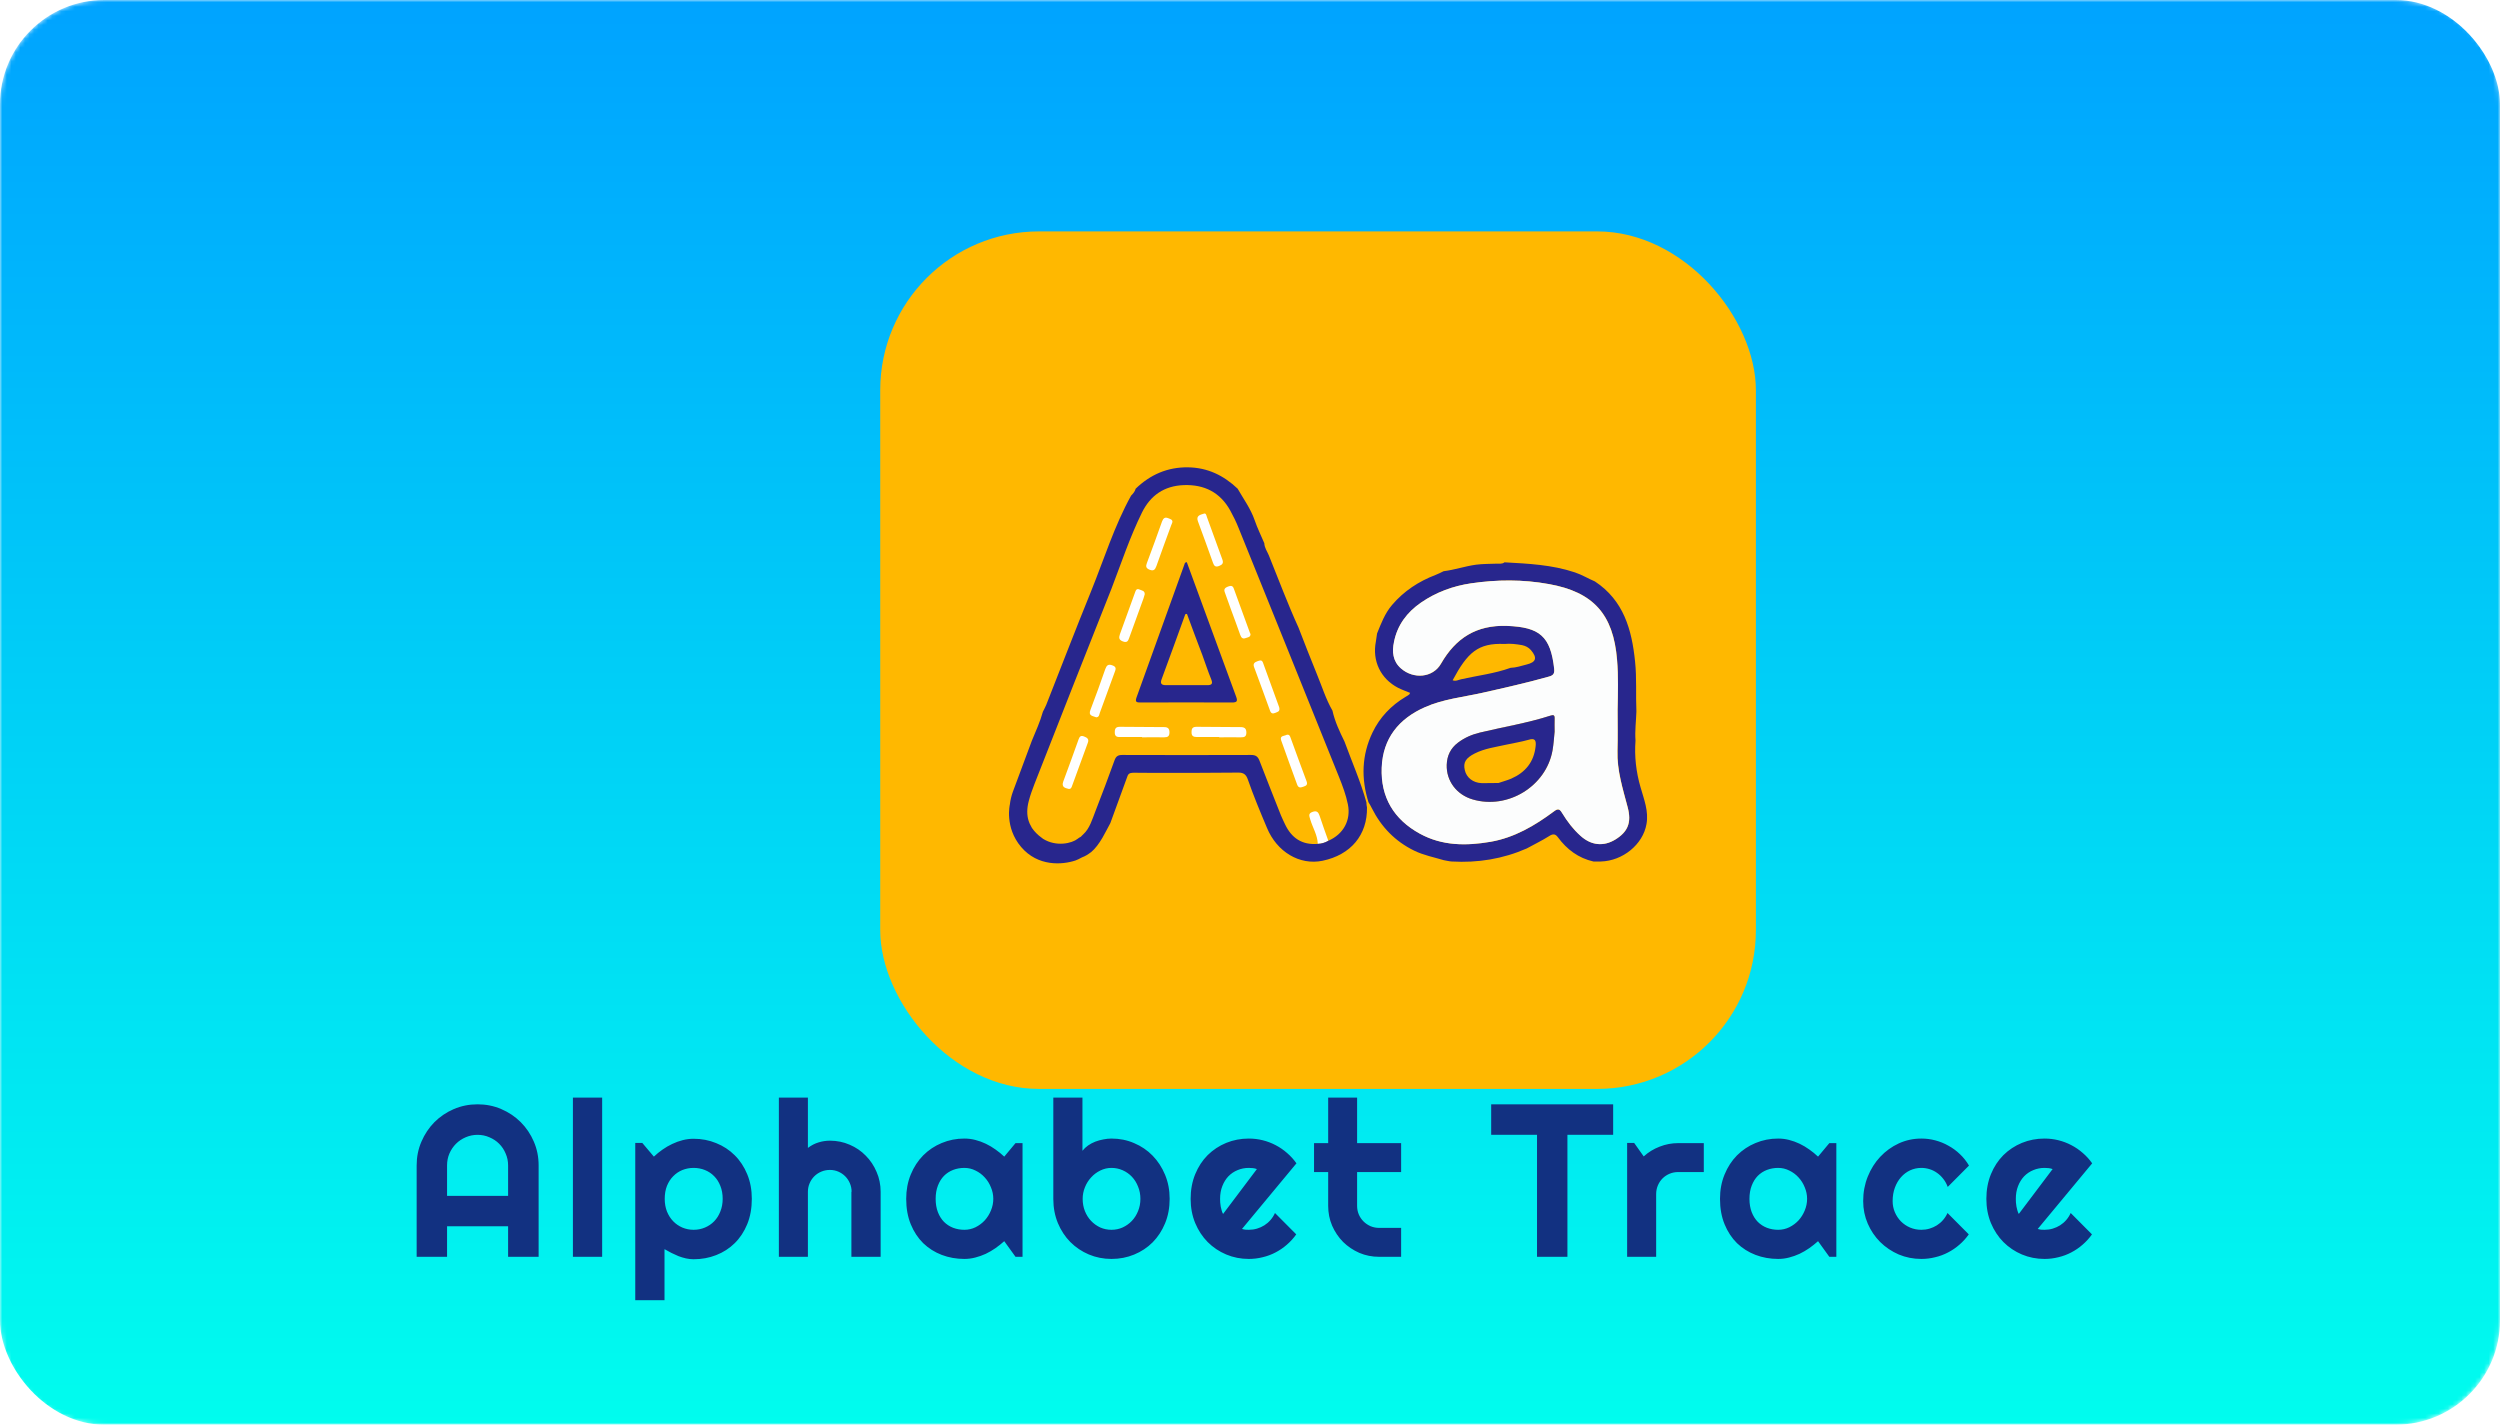 <svg width="551" height="314" viewBox="0 0 551 314" fill="none" xmlns="http://www.w3.org/2000/svg">
<mask id="mask0" mask-type="alpha" maskUnits="userSpaceOnUse" x="0" y="0" width="551" height="314">
<path d="M0 23C0 10.297 10.297 0 23 0H528C540.703 0 551 10.297 551 23V291C551 303.703 540.703 314 528 314H23C10.297 314 0 303.703 0 291V23Z" fill="white"/>
<path d="M1 23C1 10.85 10.85 1 23 1H528C540.15 1 550 10.85 550 23V291C550 303.15 540.15 313 528 313H23C10.85 313 1 303.15 1 291V23Z" stroke="white" stroke-opacity="0.24" stroke-width="2"/>
</mask>
<g mask="url(#mask0)">
<rect width="551" height="314" rx="23" fill="url(#paint0_linear)"/>
<g filter="url(#filter0_d)">
<rect x="179" y="33" width="193" height="189" rx="35" fill="#FFB800"/>
<path d="M246.571 105.902C248.041 109.92 249.511 113.969 251.013 118.019C253.136 123.833 255.259 129.646 257.414 135.46C257.839 136.57 257.643 136.831 256.467 136.831C249.772 136.799 243.077 136.799 236.414 136.831C235.532 136.831 235.108 136.766 235.5 135.688C239.027 125.923 242.521 116.158 246.049 106.392C246.114 106.164 246.147 105.935 246.571 105.902ZM246.604 117.301C246.473 117.333 246.343 117.333 246.245 117.366C244.514 122.134 242.783 126.935 241.019 131.704C240.66 132.651 240.986 133.01 241.966 133.01C245.004 133.01 248.041 133.01 251.078 133.01C252.058 133.01 252.352 132.716 251.96 131.736C251.242 129.973 250.654 128.176 250.001 126.38C248.857 123.375 247.714 120.338 246.604 117.301Z" fill="#28268D"/>
<path d="M253.691 144.441C252.058 144.441 250.425 144.408 248.792 144.441C248.008 144.441 247.584 144.212 247.617 143.331C247.617 142.481 247.91 142.188 248.76 142.188C251.96 142.22 255.161 142.253 258.394 142.253C259.243 142.253 259.701 142.514 259.701 143.461C259.701 144.408 259.211 144.506 258.46 144.506C256.892 144.474 255.292 144.506 253.724 144.506C253.691 144.474 253.691 144.441 253.691 144.441Z" fill="white"/>
<path d="M236.708 144.441C235.075 144.441 233.475 144.408 231.842 144.441C231.025 144.474 230.666 144.18 230.699 143.331C230.699 142.481 231.025 142.188 231.842 142.188C235.075 142.22 238.341 142.253 241.575 142.253C242.358 142.253 242.75 142.547 242.75 143.396C242.75 144.278 242.391 144.506 241.575 144.506C239.942 144.474 238.341 144.506 236.708 144.506C236.708 144.474 236.708 144.441 236.708 144.441Z" fill="white"/>
<path d="M268.584 143.951C269.172 143.821 269.303 144.213 269.433 144.572C270.609 147.772 271.752 150.973 272.961 154.174C273.222 154.86 272.993 155.154 272.373 155.35C271.785 155.545 271.23 155.807 270.903 154.958C269.727 151.692 268.519 148.458 267.376 145.192C266.984 144.082 268.094 144.245 268.584 143.951Z" fill="white"/>
<path d="M266.984 138.203C267.049 138.856 266.494 138.921 266.069 139.117C265.547 139.346 265.155 139.281 264.926 138.66C263.783 135.459 262.575 132.226 261.399 129.025C261.105 128.242 261.53 127.948 262.183 127.719C262.673 127.556 263.097 127.36 263.359 128.046C264.534 131.312 265.743 134.578 266.919 137.844C266.951 137.942 266.984 138.072 266.984 138.203Z" fill="white"/>
<path d="M243.403 97.052C243.305 97.346 243.24 97.541 243.142 97.737C242.064 100.742 240.921 103.714 239.876 106.752C239.582 107.535 239.288 107.927 238.374 107.568C237.557 107.241 237.492 106.817 237.786 106.066C238.929 103.028 240.039 99.958 241.117 96.921C241.378 96.235 241.738 95.909 242.456 96.202C242.881 96.398 243.436 96.464 243.403 97.052Z" fill="white"/>
<path d="M226.616 140.097C225.865 139.771 224.787 139.836 225.343 138.432C226.486 135.46 227.563 132.455 228.609 129.45C228.902 128.666 229.229 128.307 230.144 128.634C231.189 128.993 230.895 129.548 230.633 130.267C229.556 133.206 228.478 136.178 227.4 139.117C227.269 139.477 227.269 140.065 226.616 140.097Z" fill="white"/>
<path d="M260.615 121.808C260.583 122.461 259.995 122.461 259.57 122.624C258.917 122.886 258.59 122.592 258.362 121.971C257.709 120.077 256.99 118.215 256.304 116.321C255.847 115.047 255.39 113.773 254.932 112.5C254.671 111.814 255.063 111.52 255.618 111.291C256.174 111.095 256.663 110.965 256.925 111.716C258.1 114.982 259.309 118.215 260.485 121.481C260.55 121.546 260.583 121.677 260.615 121.808Z" fill="white"/>
<path d="M220.509 155.872C219.725 155.676 218.909 155.48 219.333 154.272C220.476 151.169 221.619 148.066 222.73 144.931C222.958 144.31 223.22 144.049 223.906 144.31C224.591 144.572 225.081 144.866 224.755 145.715C223.579 148.883 222.436 152.018 221.293 155.186C221.162 155.578 221.031 155.937 220.509 155.872Z" fill="white"/>
<path d="M237.296 112.99C237.198 113.251 237.133 113.578 237.035 113.871C235.99 116.713 234.977 119.587 233.932 122.428C233.671 123.114 233.54 123.767 232.495 123.376C231.548 123.016 231.581 122.526 231.842 121.743C232.952 118.738 234.03 115.733 235.108 112.728C235.304 112.238 235.402 111.585 236.186 111.945C236.676 112.173 237.329 112.173 237.296 112.99Z" fill="white"/>
<path d="M250.392 95.19C250.817 95.092 250.882 95.582 251.013 95.974C252.156 99.076 253.266 102.212 254.41 105.315C254.704 106.131 254.41 106.458 253.658 106.752C252.875 107.045 252.581 106.719 252.352 106.066C251.242 102.996 250.164 99.926 249.021 96.888C248.596 95.713 249.38 95.484 250.392 95.19Z" fill="white"/>
<path d="M277.761 167.303C277.043 167.728 276.259 167.956 275.443 167.989C275.377 166.029 274.3 164.396 273.777 162.6C273.581 161.881 273.254 161.294 274.3 160.934C275.214 160.608 275.573 161 275.835 161.784C276.422 163.612 277.108 165.441 277.761 167.303Z" fill="white"/>
<path d="M286.613 158.811C284.98 153.586 285.11 148.458 287.494 143.461C289.095 140.097 291.609 137.485 294.778 135.59C295.071 135.427 295.333 135.264 295.594 135.068C295.659 135.002 295.692 134.872 295.79 134.708C294.908 134.349 293.994 134.023 293.145 133.598C289.291 131.606 287.396 127.654 288.246 123.375C288.344 122.788 288.409 122.2 288.507 121.612C289.389 119.424 290.238 117.17 291.805 115.341C294.418 112.271 297.652 110.148 301.407 108.711C301.995 108.483 302.583 108.189 303.171 107.895C305.588 107.601 307.907 106.784 310.324 106.458C311.826 106.262 313.328 106.294 314.863 106.229C315.451 106.196 316.072 106.36 316.594 105.935C321.82 106.229 327.046 106.458 332.108 108.156C333.675 108.678 335.047 109.528 336.517 110.148C342.853 114.329 344.649 120.763 345.368 127.785C345.76 131.475 345.498 135.166 345.662 138.824C345.596 140.947 345.302 143.102 345.466 145.225C345.204 148.72 345.596 152.149 346.576 155.513C347.327 158.158 348.405 160.804 347.883 163.645C347.099 168.12 342.657 171.745 337.823 171.875C337.268 171.875 336.745 171.875 336.19 171.875C332.892 171.124 330.344 169.23 328.352 166.519C327.797 165.768 327.274 165.735 326.458 166.258C324.857 167.27 323.159 168.087 321.493 169.001C316.202 171.32 310.683 172.202 304.967 171.875C304.38 171.843 303.792 171.679 303.204 171.582C301.016 170.928 298.795 170.504 296.704 169.491C292.491 167.434 289.421 164.266 287.331 160.085C287.135 159.661 286.874 159.236 286.613 158.811ZM316.594 123.931C310.748 123.669 308.429 125.825 305.163 131.932C305.849 132.226 306.437 131.834 307.058 131.704C310.683 130.887 314.406 130.463 317.933 129.189C319.142 129.156 320.252 128.764 321.428 128.47C323.584 127.948 323.877 127.001 322.408 125.27C321.885 124.682 321.232 124.355 320.481 124.192C319.174 123.963 317.901 123.8 316.594 123.931ZM341.514 138.497C341.579 134.806 341.71 131.083 341.416 127.393C340.599 117.431 336.256 112.5 326.425 110.736C320.709 109.691 314.929 109.724 309.213 110.573C305.229 111.161 301.505 112.532 298.207 114.819C295.137 116.941 292.981 119.75 292.263 123.473C291.838 125.629 291.969 127.719 293.798 129.32C296.541 131.736 300.82 131.41 302.616 128.274C305.882 122.592 310.454 119.718 317.15 119.946C324.367 120.207 326.784 122.232 327.568 129.418C327.666 130.43 327.405 130.822 326.425 131.116C321.559 132.488 316.627 133.598 311.695 134.708C307.45 135.656 303.073 136.08 299.056 137.876C293.308 140.424 289.813 144.735 289.552 151.169C289.291 157.701 292.23 162.6 297.946 165.735C302.877 168.446 308.168 168.446 313.524 167.532C318.815 166.617 323.29 163.972 327.503 160.836C328.385 160.183 328.744 160.249 329.299 161.163C330.409 163.025 331.716 164.788 333.382 166.225C335.733 168.348 338.444 168.609 341.024 167.042C343.8 165.343 344.649 163.319 343.767 159.955C342.69 155.839 341.383 151.822 341.514 147.478C341.579 144.474 341.514 141.469 341.514 138.497Z" fill="#28268D"/>
<path d="M341.514 138.497C341.514 141.502 341.579 144.474 341.481 147.478C341.35 151.822 342.657 155.839 343.734 159.954C344.616 163.286 343.767 165.343 340.991 167.042C338.411 168.609 335.7 168.348 333.349 166.225C331.716 164.755 330.409 163.024 329.266 161.163C328.711 160.216 328.319 160.183 327.47 160.836C323.257 163.972 318.75 166.617 313.491 167.532C308.135 168.446 302.844 168.446 297.913 165.735C292.197 162.6 289.258 157.701 289.519 151.169C289.78 144.735 293.275 140.424 299.023 137.876C303.04 136.08 307.417 135.655 311.662 134.708C316.594 133.598 321.526 132.487 326.392 131.116C327.372 130.854 327.633 130.43 327.535 129.417C326.751 122.232 324.334 120.207 317.117 119.946C310.421 119.717 305.849 122.592 302.583 128.274C300.787 131.41 296.508 131.736 293.765 129.319C291.936 127.719 291.772 125.629 292.23 123.473C292.981 119.75 295.104 116.941 298.174 114.818C301.505 112.532 305.228 111.161 309.18 110.573C314.928 109.724 320.677 109.691 326.392 110.736C336.223 112.5 340.566 117.431 341.383 127.393C341.71 131.083 341.579 134.774 341.514 138.497ZM327.633 143.265C327.633 142.155 327.6 141.273 327.633 140.391C327.666 139.607 327.404 139.477 326.686 139.738C321.624 141.371 316.333 142.22 311.172 143.461C309.409 143.886 307.776 144.604 306.339 145.682C304.706 146.923 303.922 148.556 303.857 150.581C303.759 154.108 306.012 157.146 309.572 158.191C317.313 160.477 325.804 155.284 327.176 147.38C327.404 145.943 327.502 144.474 327.633 143.265Z" fill="#FCFDFD"/>
<path d="M327.634 143.265C327.503 144.474 327.438 145.943 327.176 147.38C325.772 155.284 317.313 160.477 309.573 158.191C306.013 157.146 303.759 154.108 303.857 150.581C303.922 148.556 304.706 146.923 306.339 145.682C307.809 144.572 309.409 143.886 311.173 143.461C316.333 142.22 321.624 141.371 326.686 139.738C327.405 139.509 327.666 139.607 327.634 140.391C327.601 141.273 327.634 142.155 327.634 143.265ZM316.921 146.139C314.602 146.662 312.218 146.956 310.03 148.066C308.038 149.079 307.45 150.059 307.842 151.724C308.201 153.39 309.671 154.533 311.532 154.598C312.773 154.631 314.047 154.566 315.288 154.566C316.203 154.239 317.15 154.01 318.064 153.618C321.199 152.247 323.094 149.928 323.453 146.466C323.584 145.225 323.355 144.572 321.853 145.062C320.22 145.519 318.554 145.78 316.921 146.139Z" fill="#28268D"/>
<path d="M286.155 158.844C284.881 154.239 282.954 149.895 281.321 145.421C280.243 143.233 279.198 141.012 278.676 138.628C277.206 136.08 276.357 133.272 275.246 130.593C273.842 127.197 272.536 123.767 271.197 120.338C268.812 115.113 266.82 109.756 264.665 104.433C264.305 103.551 263.685 102.734 263.652 101.722C262.934 100.024 262.117 98.391 261.529 96.66C260.647 94.112 259.08 91.989 257.773 89.703C254.703 86.796 251.176 85.066 246.865 85C242.325 84.935 238.537 86.6 235.303 89.703C235.14 90.324 234.748 90.781 234.291 91.238C230.6 97.901 228.347 105.217 225.505 112.239C222.109 120.599 218.875 128.993 215.577 137.387C215.381 137.877 215.087 138.366 214.858 138.856C214.238 141.077 213.29 143.167 212.409 145.29C211.004 149.046 209.633 152.802 208.228 156.525C207.902 157.44 207.673 158.387 207.575 159.301C207.575 159.301 206.367 164.331 210.057 168.675C213.748 173.019 219.104 172.627 222.043 171.647C222.37 171.549 222.925 171.255 223.48 170.961C224.199 170.7 224.819 170.308 225.407 169.851H225.44C226.452 169.001 227.236 167.891 227.955 166.683C228.575 165.605 229.131 164.494 229.718 163.417C230.992 159.955 232.233 156.493 233.507 153.031C233.768 152.312 234.389 152.312 234.977 152.312C236.512 152.312 238.014 152.345 239.549 152.345C245.689 152.345 251.829 152.345 257.969 152.28C259.112 152.28 259.635 152.737 259.994 153.717C261.268 157.375 262.738 160.902 264.24 164.462C266.428 169.753 271.425 172.757 276.487 171.712C282.725 170.406 286.383 166.029 286.285 159.955C286.187 159.628 286.187 159.236 286.155 158.844ZM277.761 167.303C277.043 167.728 276.259 167.956 275.442 167.989C271.948 168.283 269.629 166.683 268.192 163.613C267.898 162.959 267.571 162.339 267.31 161.686C265.742 157.701 264.142 153.717 262.607 149.699C262.248 148.752 261.79 148.393 260.745 148.393C251.274 148.426 241.803 148.426 232.364 148.393C231.384 148.393 230.959 148.687 230.633 149.601C229.294 153.325 227.889 157.048 226.452 160.739C225.734 162.567 225.179 164.592 223.742 165.899C223.546 166.062 223.382 166.258 223.219 166.421C222.958 166.552 222.729 166.683 222.501 166.879C221.292 167.858 217.83 168.708 214.891 166.879C214.793 166.813 214.695 166.715 214.597 166.65C213.682 165.997 212.997 165.278 212.474 164.527C212.474 164.494 212.441 164.494 212.441 164.462C212.376 164.396 212.343 164.298 212.311 164.233C212.017 163.743 211.821 163.286 211.723 162.959C211.298 161.653 211.298 160.183 211.755 158.485C212.082 157.211 212.539 156.003 212.997 154.794C218.647 140.424 224.264 126.054 229.98 111.716C232.135 106.098 234.03 100.35 236.708 94.929C238.569 91.173 241.607 89.083 245.885 88.919C250.457 88.756 253.919 90.52 256.14 94.504C256.826 95.745 257.447 97.019 257.969 98.325C265.383 116.615 272.732 134.905 280.113 153.227C280.897 155.186 281.648 157.179 282.072 159.269C282.791 162.763 281.092 165.866 277.761 167.303Z" fill="#28268D"/>
</g>
</g>
<path d="M111.986 263.57V256.844C111.986 255.922 111.806 255.055 111.447 254.242C111.103 253.414 110.627 252.695 110.017 252.086C109.408 251.477 108.689 251 107.861 250.656C107.048 250.297 106.181 250.117 105.259 250.117C104.337 250.117 103.462 250.297 102.634 250.656C101.822 251 101.111 251.477 100.502 252.086C99.892 252.695 99.408 253.414 99.048 254.242C98.705 255.055 98.533 255.922 98.533 256.844V263.57H111.986ZM118.712 277H111.986V270.273H98.533V277H91.83V256.844C91.83 254.984 92.181 253.242 92.884 251.617C93.588 249.977 94.541 248.547 95.744 247.328C96.963 246.109 98.384 245.148 100.009 244.445C101.65 243.742 103.4 243.391 105.259 243.391C107.119 243.391 108.861 243.742 110.486 244.445C112.127 245.148 113.556 246.109 114.775 247.328C115.994 248.547 116.955 249.977 117.658 251.617C118.361 253.242 118.712 254.984 118.712 256.844V277ZM132.714 277H126.269V241.914H132.714V277ZM146.458 286.562H140.012V251.898H141.559L144.114 254.922C144.692 254.375 145.325 253.859 146.012 253.375C146.7 252.891 147.411 252.477 148.145 252.133C148.895 251.773 149.669 251.492 150.466 251.289C151.262 251.086 152.067 250.984 152.88 250.984C154.645 250.984 156.302 251.305 157.848 251.945C159.411 252.57 160.77 253.461 161.927 254.617C163.098 255.773 164.02 257.172 164.692 258.812C165.364 260.438 165.7 262.242 165.7 264.227C165.7 266.289 165.364 268.148 164.692 269.805C164.02 271.445 163.098 272.844 161.927 274C160.77 275.141 159.411 276.016 157.848 276.625C156.302 277.234 154.645 277.539 152.88 277.539C152.317 277.539 151.755 277.477 151.192 277.352C150.645 277.227 150.098 277.062 149.552 276.859C149.02 276.641 148.489 276.398 147.958 276.133C147.442 275.867 146.942 275.594 146.458 275.312V286.562ZM159.278 264.227C159.278 263.164 159.106 262.211 158.762 261.367C158.434 260.523 157.981 259.812 157.403 259.234C156.825 258.641 156.145 258.188 155.364 257.875C154.583 257.562 153.755 257.406 152.88 257.406C152.005 257.406 151.177 257.562 150.395 257.875C149.63 258.188 148.958 258.641 148.38 259.234C147.802 259.812 147.341 260.523 146.997 261.367C146.669 262.211 146.505 263.164 146.505 264.227C146.505 265.242 146.669 266.172 146.997 267.016C147.341 267.859 147.802 268.578 148.38 269.172C148.958 269.766 149.63 270.227 150.395 270.555C151.177 270.883 152.005 271.047 152.88 271.047C153.755 271.047 154.583 270.883 155.364 270.555C156.145 270.227 156.825 269.766 157.403 269.172C157.981 268.578 158.434 267.859 158.762 267.016C159.106 266.172 159.278 265.242 159.278 264.227ZM178.061 277H171.662V241.914H178.061V253C178.827 252.422 179.616 252.016 180.428 251.781C181.241 251.531 182.069 251.406 182.912 251.406C184.459 251.406 185.912 251.703 187.272 252.297C188.631 252.875 189.811 253.68 190.811 254.711C191.827 255.727 192.623 256.922 193.202 258.297C193.795 259.656 194.092 261.109 194.092 262.656V277H187.647V262.656H187.694C187.694 262 187.569 261.383 187.319 260.805C187.069 260.211 186.725 259.695 186.287 259.258C185.85 258.82 185.342 258.477 184.764 258.227C184.186 257.977 183.569 257.852 182.912 257.852C182.241 257.852 181.608 257.977 181.014 258.227C180.42 258.477 179.905 258.82 179.467 259.258C179.03 259.695 178.686 260.211 178.436 260.805C178.186 261.383 178.061 262 178.061 262.656V277ZM225.367 277H223.82L221.336 273.555C220.727 274.102 220.078 274.617 219.391 275.102C218.719 275.57 218.008 275.984 217.258 276.344C216.508 276.688 215.734 276.961 214.937 277.164C214.156 277.367 213.359 277.469 212.547 277.469C210.781 277.469 209.117 277.172 207.555 276.578C206.008 275.984 204.648 275.125 203.477 274C202.32 272.859 201.406 271.469 200.734 269.828C200.062 268.188 199.727 266.32 199.727 264.227C199.727 262.273 200.062 260.484 200.734 258.859C201.406 257.219 202.32 255.812 203.477 254.641C204.648 253.469 206.008 252.562 207.555 251.922C209.117 251.266 210.781 250.938 212.547 250.938C213.359 250.938 214.164 251.039 214.961 251.242C215.758 251.445 216.531 251.727 217.281 252.086C218.031 252.445 218.742 252.867 219.414 253.352C220.102 253.836 220.742 254.359 221.336 254.922L223.82 251.945H225.367V277ZM218.922 264.227C218.922 263.352 218.75 262.508 218.406 261.695C218.078 260.867 217.625 260.141 217.047 259.516C216.469 258.875 215.789 258.367 215.008 257.992C214.242 257.602 213.422 257.406 212.547 257.406C211.672 257.406 210.844 257.555 210.062 257.852C209.297 258.148 208.625 258.586 208.047 259.164C207.484 259.742 207.039 260.461 206.711 261.32C206.383 262.164 206.219 263.133 206.219 264.227C206.219 265.32 206.383 266.297 206.711 267.156C207.039 268 207.484 268.711 208.047 269.289C208.625 269.867 209.297 270.305 210.062 270.602C210.844 270.898 211.672 271.047 212.547 271.047C213.422 271.047 214.242 270.859 215.008 270.484C215.789 270.094 216.469 269.586 217.047 268.961C217.625 268.32 218.078 267.594 218.406 266.781C218.75 265.953 218.922 265.102 218.922 264.227ZM257.791 264.227C257.791 266.195 257.455 267.992 256.783 269.617C256.111 271.242 255.197 272.641 254.041 273.812C252.884 274.969 251.525 275.867 249.962 276.508C248.416 277.148 246.752 277.469 244.97 277.469C243.205 277.469 241.541 277.141 239.978 276.484C238.431 275.828 237.072 274.914 235.9 273.742C234.744 272.57 233.83 271.18 233.158 269.57C232.486 267.945 232.15 266.164 232.15 264.227V241.914H238.572V253.633C238.916 253.195 239.33 252.805 239.814 252.461C240.314 252.117 240.845 251.836 241.408 251.617C241.986 251.398 242.58 251.234 243.189 251.125C243.798 251 244.392 250.938 244.97 250.938C246.752 250.938 248.416 251.273 249.962 251.945C251.525 252.602 252.884 253.523 254.041 254.711C255.197 255.898 256.111 257.305 256.783 258.93C257.455 260.539 257.791 262.305 257.791 264.227ZM251.345 264.227C251.345 263.258 251.173 262.359 250.83 261.531C250.502 260.688 250.048 259.961 249.47 259.352C248.892 258.742 248.212 258.266 247.431 257.922C246.666 257.578 245.845 257.406 244.97 257.406C244.095 257.406 243.267 257.602 242.486 257.992C241.72 258.367 241.048 258.875 240.47 259.516C239.892 260.141 239.439 260.867 239.111 261.695C238.783 262.508 238.619 263.352 238.619 264.227C238.619 265.195 238.783 266.094 239.111 266.922C239.439 267.75 239.892 268.469 240.47 269.078C241.048 269.688 241.72 270.172 242.486 270.531C243.267 270.875 244.095 271.047 244.97 271.047C245.845 271.047 246.666 270.875 247.431 270.531C248.212 270.172 248.892 269.688 249.47 269.078C250.048 268.469 250.502 267.75 250.83 266.922C251.173 266.094 251.345 265.195 251.345 264.227ZM273.737 270.859C273.987 270.938 274.237 270.992 274.487 271.023C274.737 271.039 274.987 271.047 275.237 271.047C275.862 271.047 276.464 270.961 277.042 270.789C277.62 270.617 278.159 270.375 278.659 270.062C279.175 269.734 279.628 269.344 280.019 268.891C280.425 268.422 280.753 267.906 281.003 267.344L285.691 272.055C285.097 272.898 284.409 273.656 283.628 274.328C282.862 275 282.027 275.57 281.12 276.039C280.23 276.508 279.284 276.859 278.284 277.094C277.3 277.344 276.284 277.469 275.237 277.469C273.472 277.469 271.808 277.141 270.245 276.484C268.698 275.828 267.339 274.914 266.167 273.742C265.011 272.57 264.097 271.18 263.425 269.57C262.753 267.945 262.417 266.164 262.417 264.227C262.417 262.242 262.753 260.43 263.425 258.789C264.097 257.148 265.011 255.75 266.167 254.594C267.339 253.438 268.698 252.539 270.245 251.898C271.808 251.258 273.472 250.938 275.237 250.938C276.284 250.938 277.308 251.062 278.308 251.312C279.308 251.562 280.253 251.922 281.144 252.391C282.05 252.859 282.894 253.438 283.675 254.125C284.456 254.797 285.144 255.555 285.737 256.398L273.737 270.859ZM277.019 257.664C276.722 257.555 276.425 257.484 276.128 257.453C275.847 257.422 275.55 257.406 275.237 257.406C274.362 257.406 273.534 257.57 272.753 257.898C271.987 258.211 271.316 258.664 270.737 259.258C270.175 259.852 269.73 260.57 269.402 261.414C269.073 262.242 268.909 263.18 268.909 264.227C268.909 264.461 268.917 264.727 268.933 265.023C268.964 265.32 269.003 265.625 269.05 265.938C269.112 266.234 269.183 266.523 269.261 266.805C269.339 267.086 269.441 267.336 269.566 267.555L277.019 257.664ZM303.958 277C302.411 277 300.958 276.711 299.598 276.133C298.239 275.539 297.044 274.734 296.012 273.719C294.997 272.688 294.192 271.492 293.598 270.133C293.02 268.773 292.731 267.32 292.731 265.773V258.32H289.614V251.945H292.731V241.914H299.106V251.945H308.809V258.32H299.106V265.773C299.106 266.445 299.231 267.078 299.481 267.672C299.731 268.25 300.075 268.758 300.512 269.195C300.95 269.633 301.466 269.984 302.059 270.25C302.653 270.5 303.286 270.625 303.958 270.625H308.809V277H303.958ZM345.461 277H338.758V250.117H328.656V243.391H355.539V250.117H345.461V277ZM365.017 277H358.619V251.898H360.166L362.275 254.875C363.306 253.938 364.478 253.219 365.791 252.719C367.103 252.203 368.462 251.945 369.869 251.945H375.517V258.32H369.869C369.197 258.32 368.564 258.445 367.97 258.695C367.377 258.945 366.861 259.289 366.423 259.727C365.986 260.164 365.642 260.68 365.392 261.273C365.142 261.867 365.017 262.5 365.017 263.172V277ZM404.73 277H403.183L400.698 273.555C400.089 274.102 399.441 274.617 398.753 275.102C398.081 275.57 397.37 275.984 396.62 276.344C395.87 276.688 395.097 276.961 394.3 277.164C393.519 277.367 392.722 277.469 391.909 277.469C390.144 277.469 388.48 277.172 386.917 276.578C385.37 275.984 384.011 275.125 382.839 274C381.683 272.859 380.769 271.469 380.097 269.828C379.425 268.188 379.089 266.32 379.089 264.227C379.089 262.273 379.425 260.484 380.097 258.859C380.769 257.219 381.683 255.812 382.839 254.641C384.011 253.469 385.37 252.562 386.917 251.922C388.48 251.266 390.144 250.938 391.909 250.938C392.722 250.938 393.527 251.039 394.323 251.242C395.12 251.445 395.894 251.727 396.644 252.086C397.394 252.445 398.105 252.867 398.777 253.352C399.464 253.836 400.105 254.359 400.698 254.922L403.183 251.945H404.73V277ZM398.284 264.227C398.284 263.352 398.112 262.508 397.769 261.695C397.441 260.867 396.987 260.141 396.409 259.516C395.831 258.875 395.152 258.367 394.37 257.992C393.605 257.602 392.784 257.406 391.909 257.406C391.034 257.406 390.206 257.555 389.425 257.852C388.659 258.148 387.987 258.586 387.409 259.164C386.847 259.742 386.402 260.461 386.073 261.32C385.745 262.164 385.581 263.133 385.581 264.227C385.581 265.32 385.745 266.297 386.073 267.156C386.402 268 386.847 268.711 387.409 269.289C387.987 269.867 388.659 270.305 389.425 270.602C390.206 270.898 391.034 271.047 391.909 271.047C392.784 271.047 393.605 270.859 394.37 270.484C395.152 270.094 395.831 269.586 396.409 268.961C396.987 268.32 397.441 267.594 397.769 266.781C398.112 265.953 398.284 265.102 398.284 264.227ZM433.966 256.891L429.278 261.602C429.044 260.945 428.723 260.359 428.317 259.844C427.911 259.312 427.45 258.867 426.934 258.508C426.434 258.148 425.887 257.875 425.294 257.688C424.7 257.5 424.091 257.406 423.466 257.406C422.591 257.406 421.762 257.586 420.981 257.945C420.216 258.305 419.544 258.812 418.966 259.469C418.403 260.109 417.958 260.875 417.63 261.766C417.302 262.656 417.137 263.641 417.137 264.719C417.137 265.594 417.302 266.414 417.63 267.18C417.958 267.945 418.403 268.617 418.966 269.195C419.544 269.773 420.216 270.227 420.981 270.555C421.762 270.883 422.591 271.047 423.466 271.047C424.091 271.047 424.692 270.961 425.27 270.789C425.848 270.617 426.387 270.375 426.887 270.062C427.403 269.734 427.856 269.344 428.247 268.891C428.653 268.422 428.981 267.906 429.231 267.344L433.919 272.055C433.325 272.898 432.637 273.656 431.856 274.328C431.091 275 430.255 275.57 429.348 276.039C428.458 276.508 427.512 276.859 426.512 277.094C425.528 277.344 424.512 277.469 423.466 277.469C421.7 277.469 420.036 277.141 418.473 276.484C416.927 275.812 415.567 274.898 414.395 273.742C413.239 272.586 412.325 271.234 411.653 269.688C410.981 268.141 410.645 266.484 410.645 264.719C410.645 262.797 410.981 261 411.653 259.328C412.325 257.656 413.239 256.203 414.395 254.969C415.567 253.719 416.927 252.734 418.473 252.016C420.036 251.297 421.7 250.938 423.466 250.938C424.512 250.938 425.536 251.07 426.536 251.336C427.552 251.602 428.512 251.992 429.419 252.508C430.341 253.008 431.184 253.625 431.95 254.359C432.731 255.094 433.403 255.938 433.966 256.891ZM449.116 270.859C449.366 270.938 449.616 270.992 449.866 271.023C450.116 271.039 450.366 271.047 450.616 271.047C451.241 271.047 451.842 270.961 452.42 270.789C452.998 270.617 453.538 270.375 454.038 270.062C454.553 269.734 455.006 269.344 455.397 268.891C455.803 268.422 456.131 267.906 456.381 267.344L461.069 272.055C460.475 272.898 459.788 273.656 459.006 274.328C458.241 275 457.405 275.57 456.498 276.039C455.608 276.508 454.663 276.859 453.663 277.094C452.678 277.344 451.663 277.469 450.616 277.469C448.85 277.469 447.186 277.141 445.623 276.484C444.077 275.828 442.717 274.914 441.545 273.742C440.389 272.57 439.475 271.18 438.803 269.57C438.131 267.945 437.795 266.164 437.795 264.227C437.795 262.242 438.131 260.43 438.803 258.789C439.475 257.148 440.389 255.75 441.545 254.594C442.717 253.438 444.077 252.539 445.623 251.898C447.186 251.258 448.85 250.938 450.616 250.938C451.663 250.938 452.686 251.062 453.686 251.312C454.686 251.562 455.631 251.922 456.522 252.391C457.428 252.859 458.272 253.438 459.053 254.125C459.834 254.797 460.522 255.555 461.116 256.398L449.116 270.859ZM452.397 257.664C452.1 257.555 451.803 257.484 451.506 257.453C451.225 257.422 450.928 257.406 450.616 257.406C449.741 257.406 448.913 257.57 448.131 257.898C447.366 258.211 446.694 258.664 446.116 259.258C445.553 259.852 445.108 260.57 444.78 261.414C444.452 262.242 444.288 263.18 444.288 264.227C444.288 264.461 444.295 264.727 444.311 265.023C444.342 265.32 444.381 265.625 444.428 265.938C444.491 266.234 444.561 266.523 444.639 266.805C444.717 267.086 444.819 267.336 444.944 267.555L452.397 257.664Z" fill="#123181"/>
<defs>
<filter id="filter0_d" x="150" y="7" width="281" height="277" filterUnits="userSpaceOnUse" color-interpolation-filters="sRGB">
<feFlood flood-opacity="0" result="BackgroundImageFix"/>
<feColorMatrix in="SourceAlpha" type="matrix" values="0 0 0 0 0 0 0 0 0 0 0 0 0 0 0 0 0 0 127 0"/>
<feOffset dx="15" dy="18"/>
<feGaussianBlur stdDeviation="22"/>
<feColorMatrix type="matrix" values="0 0 0 0 0 0 0 0 0 0 0 0 0 0 0 0 0 0 0.25 0"/>
<feBlend mode="normal" in2="BackgroundImageFix" result="effect1_dropShadow"/>
<feBlend mode="normal" in="SourceGraphic" in2="effect1_dropShadow" result="shape"/>
</filter>
<linearGradient id="paint0_linear" x1="275.5" y1="0" x2="275.5" y2="314" gradientUnits="userSpaceOnUse">
<stop stop-color="#00A3FF"/>
<stop offset="1" stop-color="#00FDEE"/>
</linearGradient>
</defs>
</svg>
